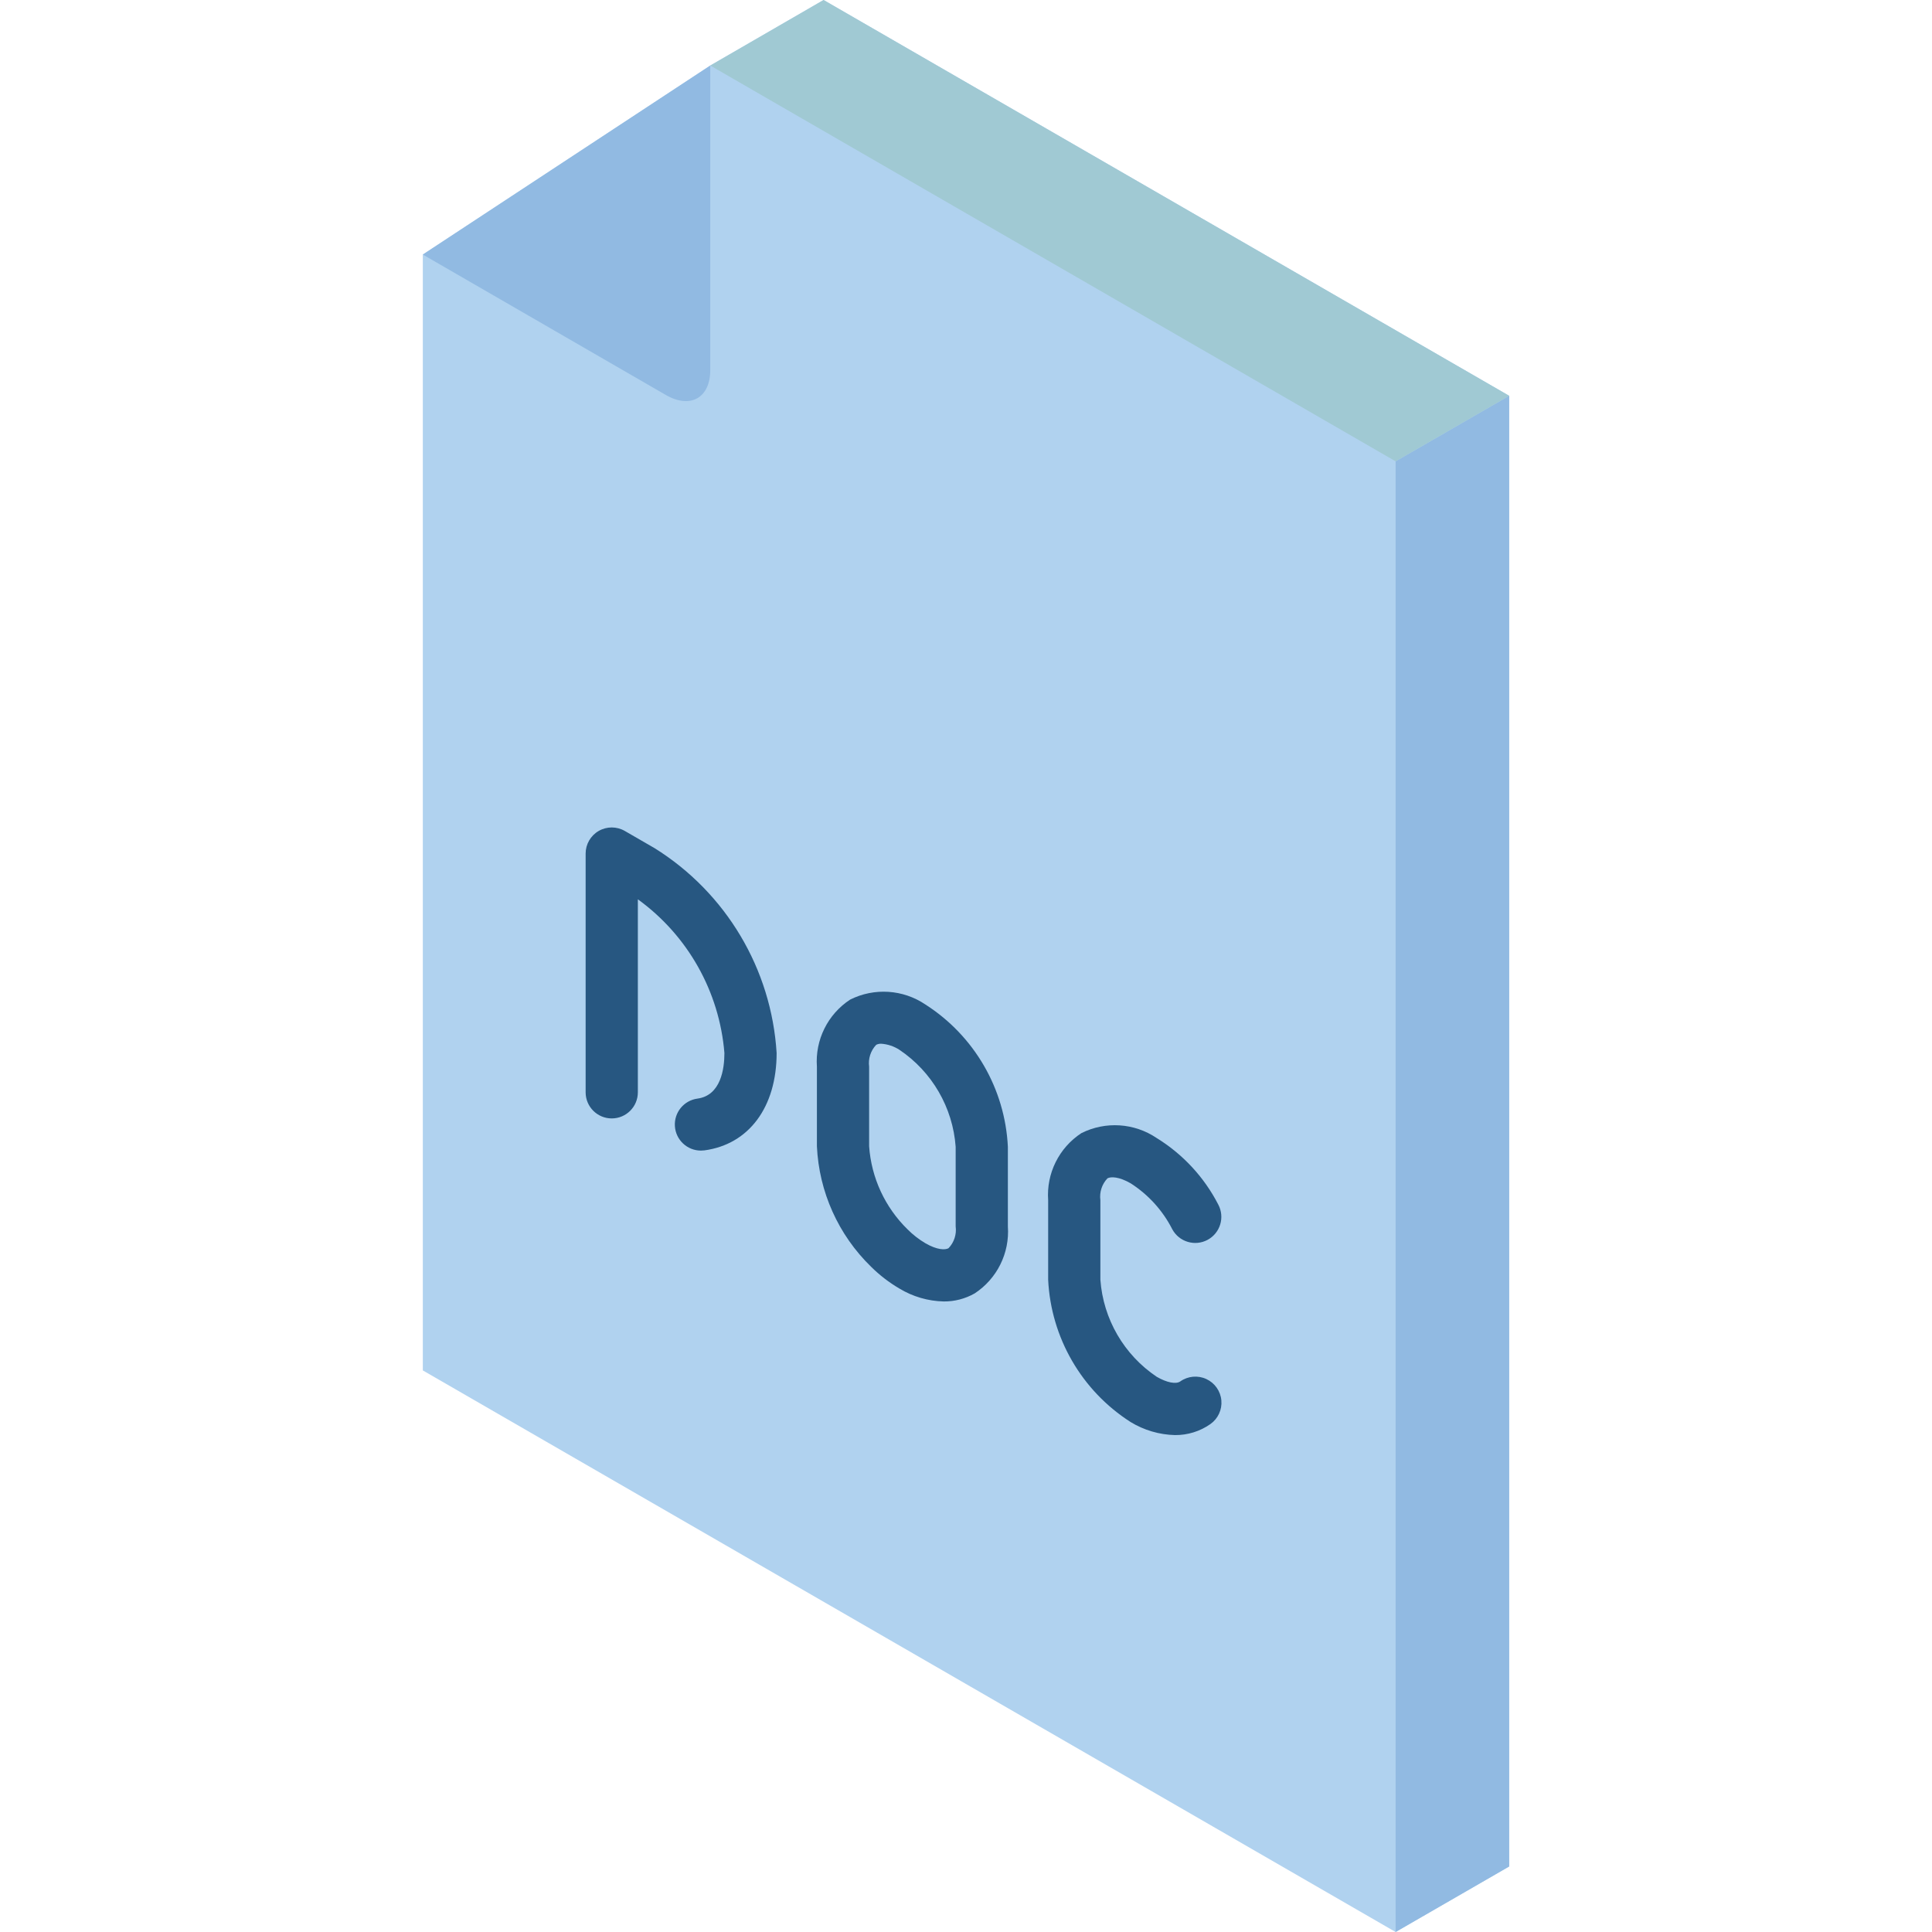 <?xml version="1.0" encoding="iso-8859-1"?>
<!-- Generator: Adobe Illustrator 19.0.0, SVG Export Plug-In . SVG Version: 6.00 Build 0)  -->
<svg version="1.1" id="Capa_1" xmlns="http://www.w3.org/2000/svg" xmlns:xlink="http://www.w3.org/1999/xlink" x="0px" y="0px"
	 viewBox="0 0 512 512" style="enable-background:new 0 0 512 512;" xml:space="preserve">
<g>
	<polygon style="fill:#B0D2EF;" points="218.258,0 188.23,17.366 112.053,67.459 112.053,363.174 369.852,512 399.949,494.634 
		399.949,104.891 	"/>
	<polygon style="fill:#91BAE2;" points="399.949,104.891 399.949,494.634 369.852,512 369.852,122.257 	"/>
	<polygon style="fill:#A0C9D3;" points="399.949,104.891 369.852,122.257 188.23,17.366 218.258,0 	"/>
	<path style="fill:#91BAE2;" d="M188.228,17.366v80.675c0,7.403-5.258,10.378-11.762,6.642l-64.415-37.224L188.228,17.366z"/>
	<g>
		<path style="fill:#275781;" d="M185.753,304.919c-3.64-0.003-6.655-2.824-6.899-6.456c-0.244-3.632,2.367-6.831,5.974-7.321
			c6.223-0.845,7.149-7.926,7.149-12.074c-1.325-16.281-9.706-31.167-22.939-40.743v51.149c0,3.821-3.098,6.919-6.919,6.919
			s-6.919-3.098-6.919-6.919v-63.27c0-2.472,1.318-4.757,3.459-5.993s4.779-1.236,6.919,0l7.885,4.554
			c18.935,11.801,30.989,32.035,32.351,54.304c0,14.304-7.324,24.182-19.122,25.791
			C186.381,304.898,186.067,304.919,185.753,304.919z"/>
		<path style="fill:#275781;" d="M250.084,344.899c-4.15-0.096-8.201-1.28-11.75-3.432c-2.732-1.605-5.251-3.546-7.5-5.777
			c-8.665-8.432-13.794-19.848-14.345-31.926v-21.088c-0.505-7.082,2.864-13.882,8.804-17.77c6.399-3.208,14.032-2.709,19.959,1.304
			c12.953,8.289,21.093,22.336,21.845,37.696v21.088c0.503,7.08-2.862,13.878-8.797,17.77
			C255.798,344.189,252.963,344.926,250.084,344.899L250.084,344.899z M233.543,276.601c-0.463-0.021-0.923,0.077-1.338,0.284
			c-1.471,1.546-2.162,3.676-1.878,5.791v21.088c0.579,8.352,4.21,16.2,10.203,22.047l0.007,0.007
			c1.411,1.415,2.996,2.646,4.716,3.662c3.095,1.784,5.23,1.818,6.122,1.304c1.476-1.543,2.17-3.674,1.885-5.791v-21.088
			c-0.757-10.409-6.261-19.891-14.926-25.71C236.898,277.267,235.25,276.718,233.543,276.601L233.543,276.601z"/>
		<path style="fill:#275781;" d="M311.368,380.311c-4.155-0.104-8.21-1.3-11.757-3.466c-12.953-8.289-21.091-22.336-21.838-37.696
			v-21.088c-0.506-7.082,2.864-13.882,8.804-17.77c6.399-3.208,14.032-2.709,19.959,1.304c6.941,4.275,12.581,10.366,16.311,17.615
			c1.801,3.361,0.542,7.545-2.813,9.355c-3.356,1.81-7.543,0.563-9.362-2.787c-2.532-4.976-6.346-9.186-11.047-12.196
			c-3.101-1.777-5.243-1.804-6.135-1.311c-1.471,1.546-2.162,3.676-1.878,5.791v21.088c0.755,10.41,6.26,19.892,14.926,25.709
			c2.669,1.547,5.128,2.034,6.257,1.223c2.02-1.424,4.647-1.662,6.891-0.625s3.763,3.193,3.986,5.655
			c0.223,2.462-0.884,4.856-2.904,6.28C318.016,379.323,314.729,380.344,311.368,380.311z"/>
	</g>
</g>
<g>
</g>
<g>
</g>
<g>
</g>
<g>
</g>
<g>
</g>
<g>
</g>
<g>
</g>
<g>
</g>
<g>
</g>
<g>
</g>
<g>
</g>
<g>
</g>
<g>
</g>
<g>
</g>
<g>
</g>
</svg>
